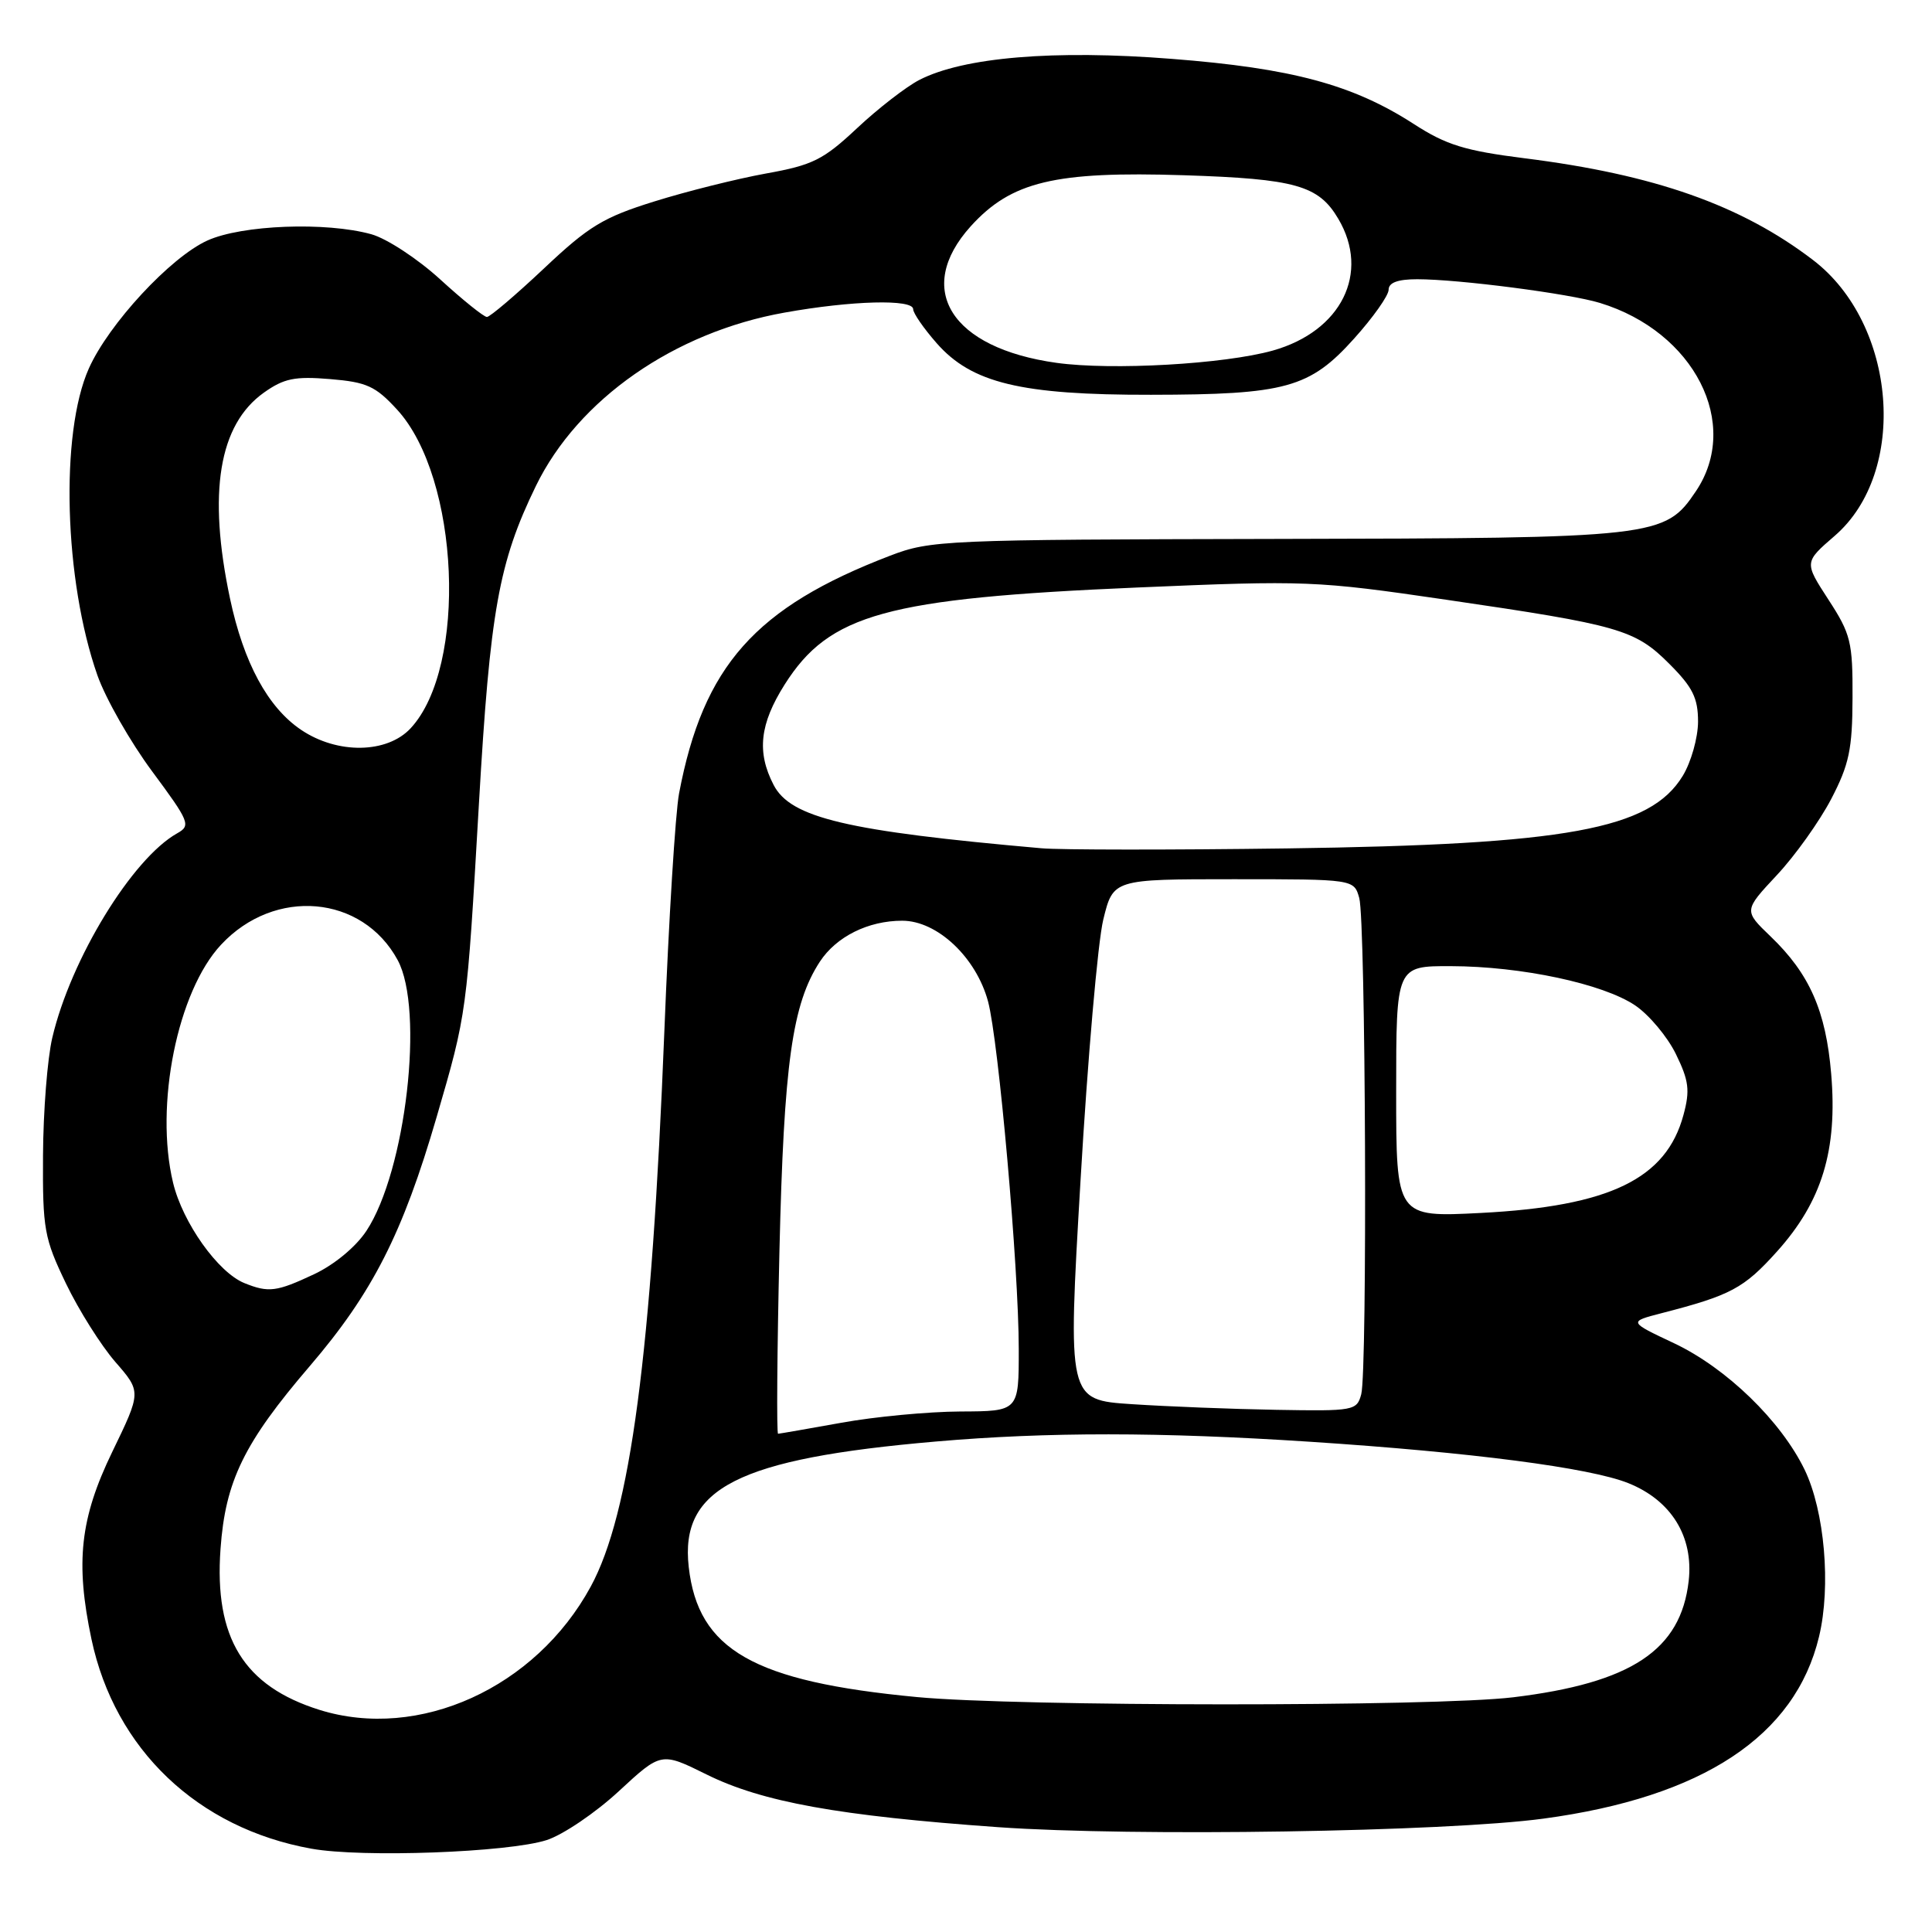 <?xml version="1.0" encoding="UTF-8" standalone="no"?>
<!DOCTYPE svg PUBLIC "-//W3C//DTD SVG 1.1//EN" "http://www.w3.org/Graphics/SVG/1.1/DTD/svg11.dtd" >
<svg xmlns="http://www.w3.org/2000/svg" xmlns:xlink="http://www.w3.org/1999/xlink" version="1.1" viewBox="0 0 256 256">
 <g >
 <path fill="currentColor"
d=" M 72.44 243.82 C 74.60 243.12 78.90 240.21 81.99 237.35 C 87.61 232.15 87.61 232.15 93.61 235.12 C 100.99 238.78 111.15 240.61 132.26 242.11 C 150.23 243.38 191.52 242.73 204.50 240.98 C 225.61 238.14 237.87 230.05 241.03 216.87 C 242.64 210.18 241.77 200.23 239.12 194.74 C 235.98 188.27 228.77 181.28 221.85 178.00 C 215.78 175.14 215.78 175.14 220.14 174.01 C 229.34 171.64 231.07 170.72 235.47 165.82 C 241.42 159.20 243.50 152.40 242.64 142.28 C 241.94 133.94 239.77 129.03 234.61 124.08 C 231.05 120.66 231.05 120.66 235.44 115.96 C 237.86 113.38 241.09 108.84 242.64 105.88 C 245.02 101.31 245.45 99.29 245.47 92.46 C 245.50 85.06 245.24 84.01 242.28 79.46 C 239.06 74.50 239.06 74.50 243.11 71.00 C 252.89 62.55 251.35 42.94 240.23 34.45 C 230.71 27.18 219.24 23.13 202.00 20.97 C 194.10 19.97 191.63 19.21 187.35 16.44 C 179.27 11.22 171.21 9.04 155.27 7.80 C 139.66 6.57 127.65 7.58 121.80 10.60 C 120.05 11.51 116.34 14.38 113.56 16.99 C 109.09 21.18 107.69 21.88 101.50 22.99 C 97.65 23.69 90.99 25.35 86.71 26.69 C 79.95 28.79 78.01 29.97 72.09 35.56 C 68.33 39.10 64.92 42.00 64.52 42.00 C 64.11 42.00 61.34 39.77 58.35 37.04 C 55.36 34.30 51.25 31.61 49.21 31.04 C 43.20 29.37 32.04 29.80 27.48 31.87 C 22.58 34.09 14.40 42.93 11.77 48.83 C 7.94 57.41 8.49 76.90 12.91 89.49 C 14.00 92.57 17.26 98.30 20.16 102.21 C 25.12 108.90 25.31 109.39 23.49 110.41 C 17.52 113.75 9.37 127.09 6.93 137.50 C 6.28 140.25 5.73 147.26 5.70 153.07 C 5.64 162.89 5.86 164.08 8.74 170.07 C 10.44 173.61 13.39 178.28 15.28 180.46 C 18.73 184.42 18.73 184.42 14.86 192.41 C 10.61 201.20 9.97 207.03 12.12 217.20 C 15.22 231.80 26.19 242.25 41.26 244.96 C 47.98 246.17 67.33 245.46 72.44 243.82 Z  M 42.34 226.57 C 32.30 223.42 28.37 217.04 29.22 205.24 C 29.86 196.25 32.33 191.18 41.06 181.00 C 49.36 171.31 53.36 163.45 57.86 148.00 C 61.87 134.23 61.85 134.36 63.46 106.50 C 64.94 80.90 66.08 74.53 71.01 64.39 C 76.60 52.91 89.34 44.02 103.96 41.42 C 112.87 39.82 121.00 39.61 121.00 40.97 C 121.00 41.50 122.40 43.52 124.11 45.47 C 128.75 50.76 135.29 52.34 152.50 52.31 C 170.35 52.29 173.55 51.41 179.42 44.87 C 181.94 42.07 184.00 39.16 184.00 38.39 C 184.00 37.45 185.22 37.00 187.78 37.00 C 193.29 37.00 207.94 38.90 212.00 40.14 C 224.51 43.96 230.73 56.17 224.71 65.10 C 220.61 71.20 219.58 71.32 169.00 71.41 C 125.11 71.50 123.30 71.58 117.95 73.63 C 100.07 80.48 93.18 88.24 89.98 105.13 C 89.49 107.72 88.61 121.91 88.03 136.66 C 86.34 179.35 83.53 200.59 78.27 210.24 C 70.97 223.66 55.51 230.68 42.34 226.57 Z  M 121.50 224.87 C 99.85 222.82 92.50 218.63 91.26 207.63 C 90.08 197.18 97.76 193.28 124.00 191.01 C 138.80 189.73 153.72 189.74 173.59 191.04 C 194.98 192.44 210.65 194.48 215.75 196.52 C 221.45 198.80 224.42 203.60 223.76 209.48 C 222.72 218.65 216.17 223.00 200.50 224.90 C 190.12 226.16 134.84 226.14 121.50 224.87 Z  M 103.28 165.75 C 103.87 140.86 104.97 133.04 108.64 127.42 C 110.82 124.10 115.04 122.00 119.55 122.00 C 124.19 122.00 129.34 126.85 130.92 132.69 C 132.32 137.92 134.99 168.01 134.99 178.75 C 135.00 187.00 135.00 187.00 127.25 187.03 C 122.99 187.05 115.90 187.72 111.50 188.52 C 107.10 189.31 103.32 189.97 103.10 189.98 C 102.89 189.99 102.97 179.09 103.28 165.75 Z  M 149.98 186.06 C 141.47 185.50 141.47 185.50 143.18 156.35 C 144.12 140.32 145.47 124.79 146.19 121.85 C 147.50 116.50 147.50 116.50 163.45 116.50 C 179.41 116.50 179.41 116.50 180.11 119.00 C 180.96 122.09 181.20 181.64 180.37 184.75 C 179.79 186.92 179.39 186.99 169.13 186.81 C 163.29 186.71 154.67 186.37 149.98 186.06 Z  M 32.39 170.02 C 28.89 168.61 24.20 162.01 22.93 156.71 C 20.47 146.45 23.51 131.36 29.30 125.17 C 36.40 117.56 48.01 118.58 52.69 127.21 C 56.25 133.76 53.78 155.18 48.55 163.10 C 47.15 165.22 44.29 167.59 41.60 168.85 C 36.64 171.18 35.59 171.31 32.39 170.02 Z  M 185.00 144.65 C 185.00 128.00 185.00 128.00 192.25 128.02 C 201.59 128.04 212.42 130.35 216.68 133.23 C 218.52 134.48 220.95 137.38 222.07 139.68 C 223.79 143.20 223.95 144.48 223.07 147.73 C 220.79 156.21 213.29 159.84 196.25 160.72 C 185.00 161.30 185.00 161.30 185.00 144.65 Z  M 138.00 112.40 C 112.20 110.13 104.76 108.37 102.51 104.01 C 100.25 99.66 100.67 95.92 103.98 90.69 C 109.90 81.35 117.43 79.28 150.65 77.85 C 173.10 76.89 174.34 76.94 191.65 79.47 C 214.62 82.83 216.65 83.41 221.21 87.98 C 224.29 91.06 225.00 92.49 225.00 95.63 C 224.99 97.76 224.08 100.99 222.97 102.81 C 218.65 109.90 207.66 111.91 170.50 112.42 C 155.10 112.63 140.47 112.62 138.00 112.40 Z  M 39.90 96.71 C 35.49 93.74 32.28 87.81 30.48 79.32 C 27.51 65.29 28.99 56.28 34.96 52.03 C 37.62 50.14 39.06 49.84 43.73 50.23 C 48.59 50.63 49.76 51.16 52.62 54.28 C 60.91 63.32 61.97 88.34 54.42 96.49 C 51.30 99.86 44.72 99.96 39.90 96.71 Z  M 140.00 48.08 C 126.01 46.13 121.10 38.33 128.62 29.99 C 134.00 24.05 139.75 22.67 156.88 23.22 C 171.66 23.70 174.72 24.56 177.33 28.99 C 181.58 36.17 177.74 43.89 168.66 46.45 C 162.25 48.25 147.33 49.10 140.00 48.08 Z "/>
</g>
</svg>